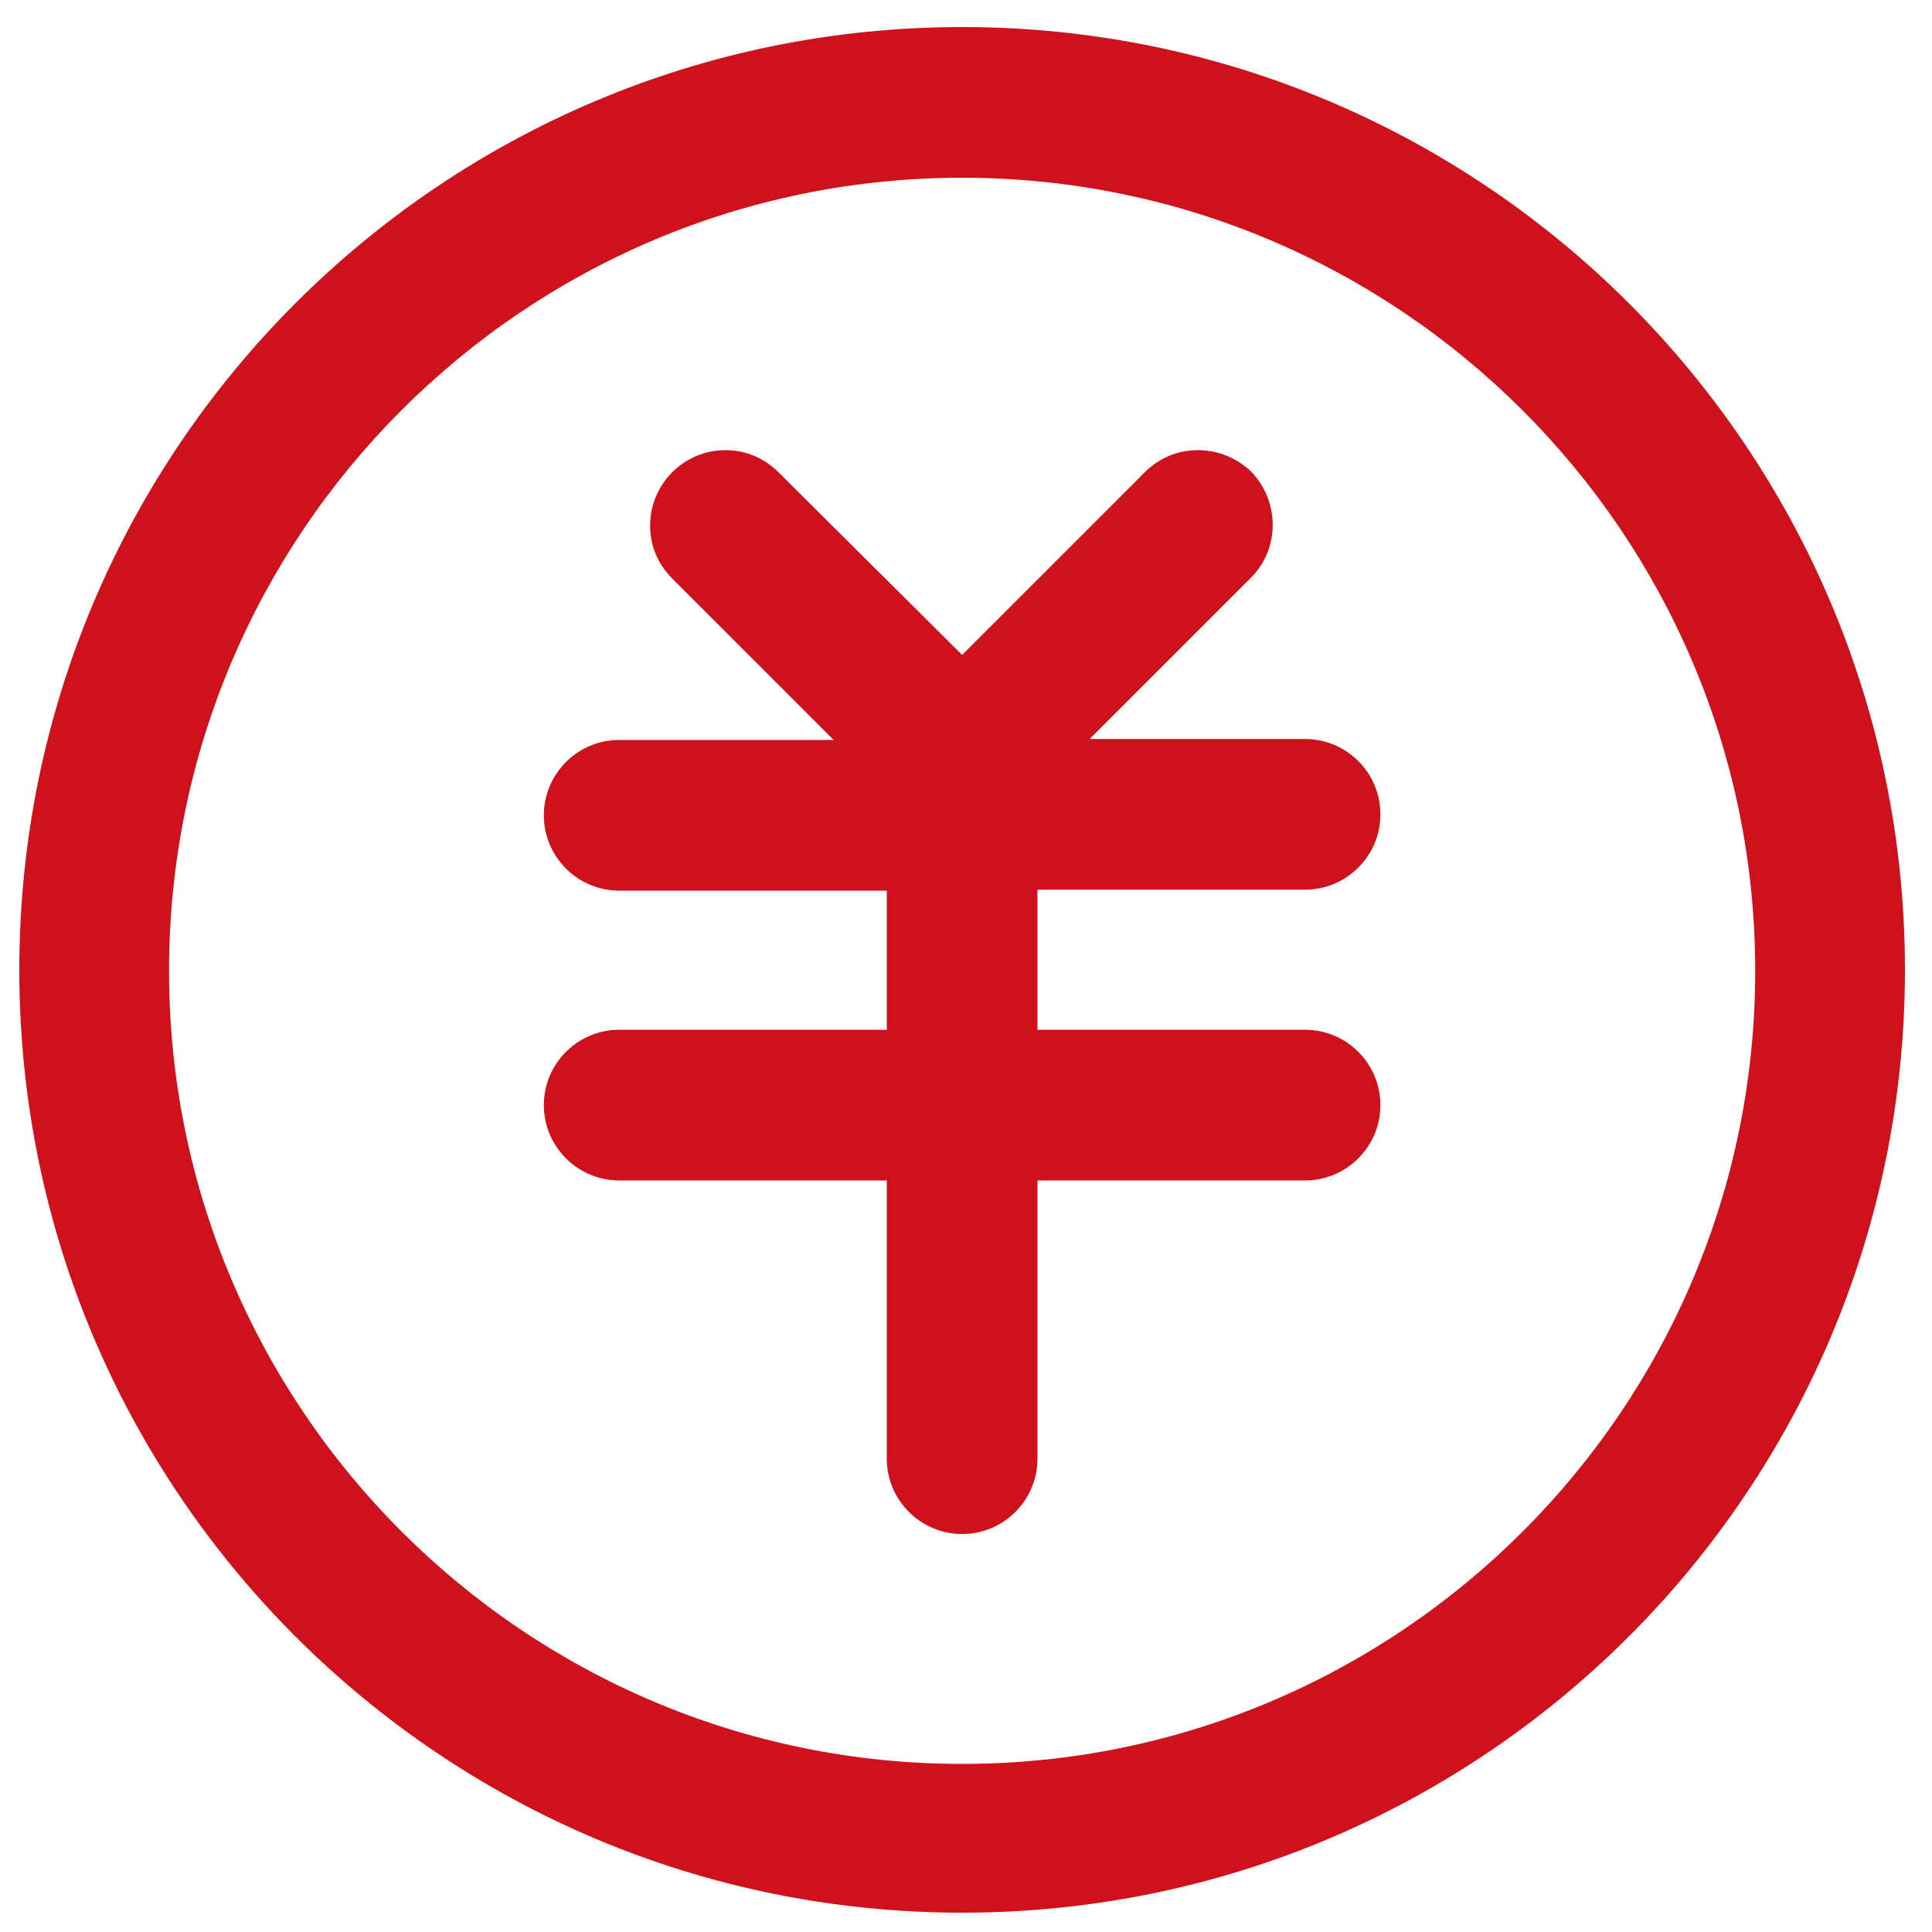<?xml version="1.0" encoding="utf-8"?>
<!-- Generator: Adobe Illustrator 24.0.0, SVG Export Plug-In . SVG Version: 6.00 Build 0)  -->
<svg version="1.1" id="图层_1" xmlns="http://www.w3.org/2000/svg" xmlns:xlink="http://www.w3.org/1999/xlink" x="0px" y="0px"
	 viewBox="0 0 200 200" style="enable-background:new 0 0 200 200;" xml:space="preserve">
<style type="text/css">
	.st0{fill:#CF111B;}
</style>
<path class="st0" d="M99.6,18.4c45.2,0,82.1,36.8,82.1,82.1s-36.8,82.1-82.1,82.1s-82.1-36.8-82.1-82.1S54.3,18.4,99.6,18.4
	 M99.6,2.8C45.7,2.8,2,46.5,2,100.4S45.7,198,99.6,198s97.6-43.7,97.6-97.6S153.5,2.8,99.6,2.8z"/>
<path class="st0" d="M124,46.6c-2.1,0-4,0.8-5.5,2.3L99.6,67.8L80.6,48.9c-1.5-1.5-3.4-2.3-5.5-2.3c-4.3,0-7.8,3.5-7.8,7.8
	c0,2.1,0.8,4,2.3,5.5l16.7,16.7H64.1c-4.3,0-7.8,3.5-7.8,7.8c0,4.3,3.5,7.8,7.8,7.8c0,0,0,0,0,0h27.7v14.4H64.1
	c-4.3,0-7.8,3.5-7.8,7.8c0,4.3,3.5,7.8,7.8,7.8c0,0,0,0,0,0h27.7v28.8c0,4.3,3.5,7.8,7.8,7.8c4.3,0,7.8-3.5,7.8-7.8v-28.8h27.7
	c4.3,0,7.8-3.5,7.8-7.8c0-4.3-3.5-7.8-7.8-7.8c0,0,0,0,0,0h-27.7V92.1h27.7c4.3,0,7.8-3.5,7.8-7.8c0-4.3-3.5-7.8-7.8-7.8
	c0,0,0,0,0,0h-22.3l16.7-16.7c3-3,3-7.9,0-11C128,47.4,126.1,46.6,124,46.6L124,46.6z"/>
</svg>

